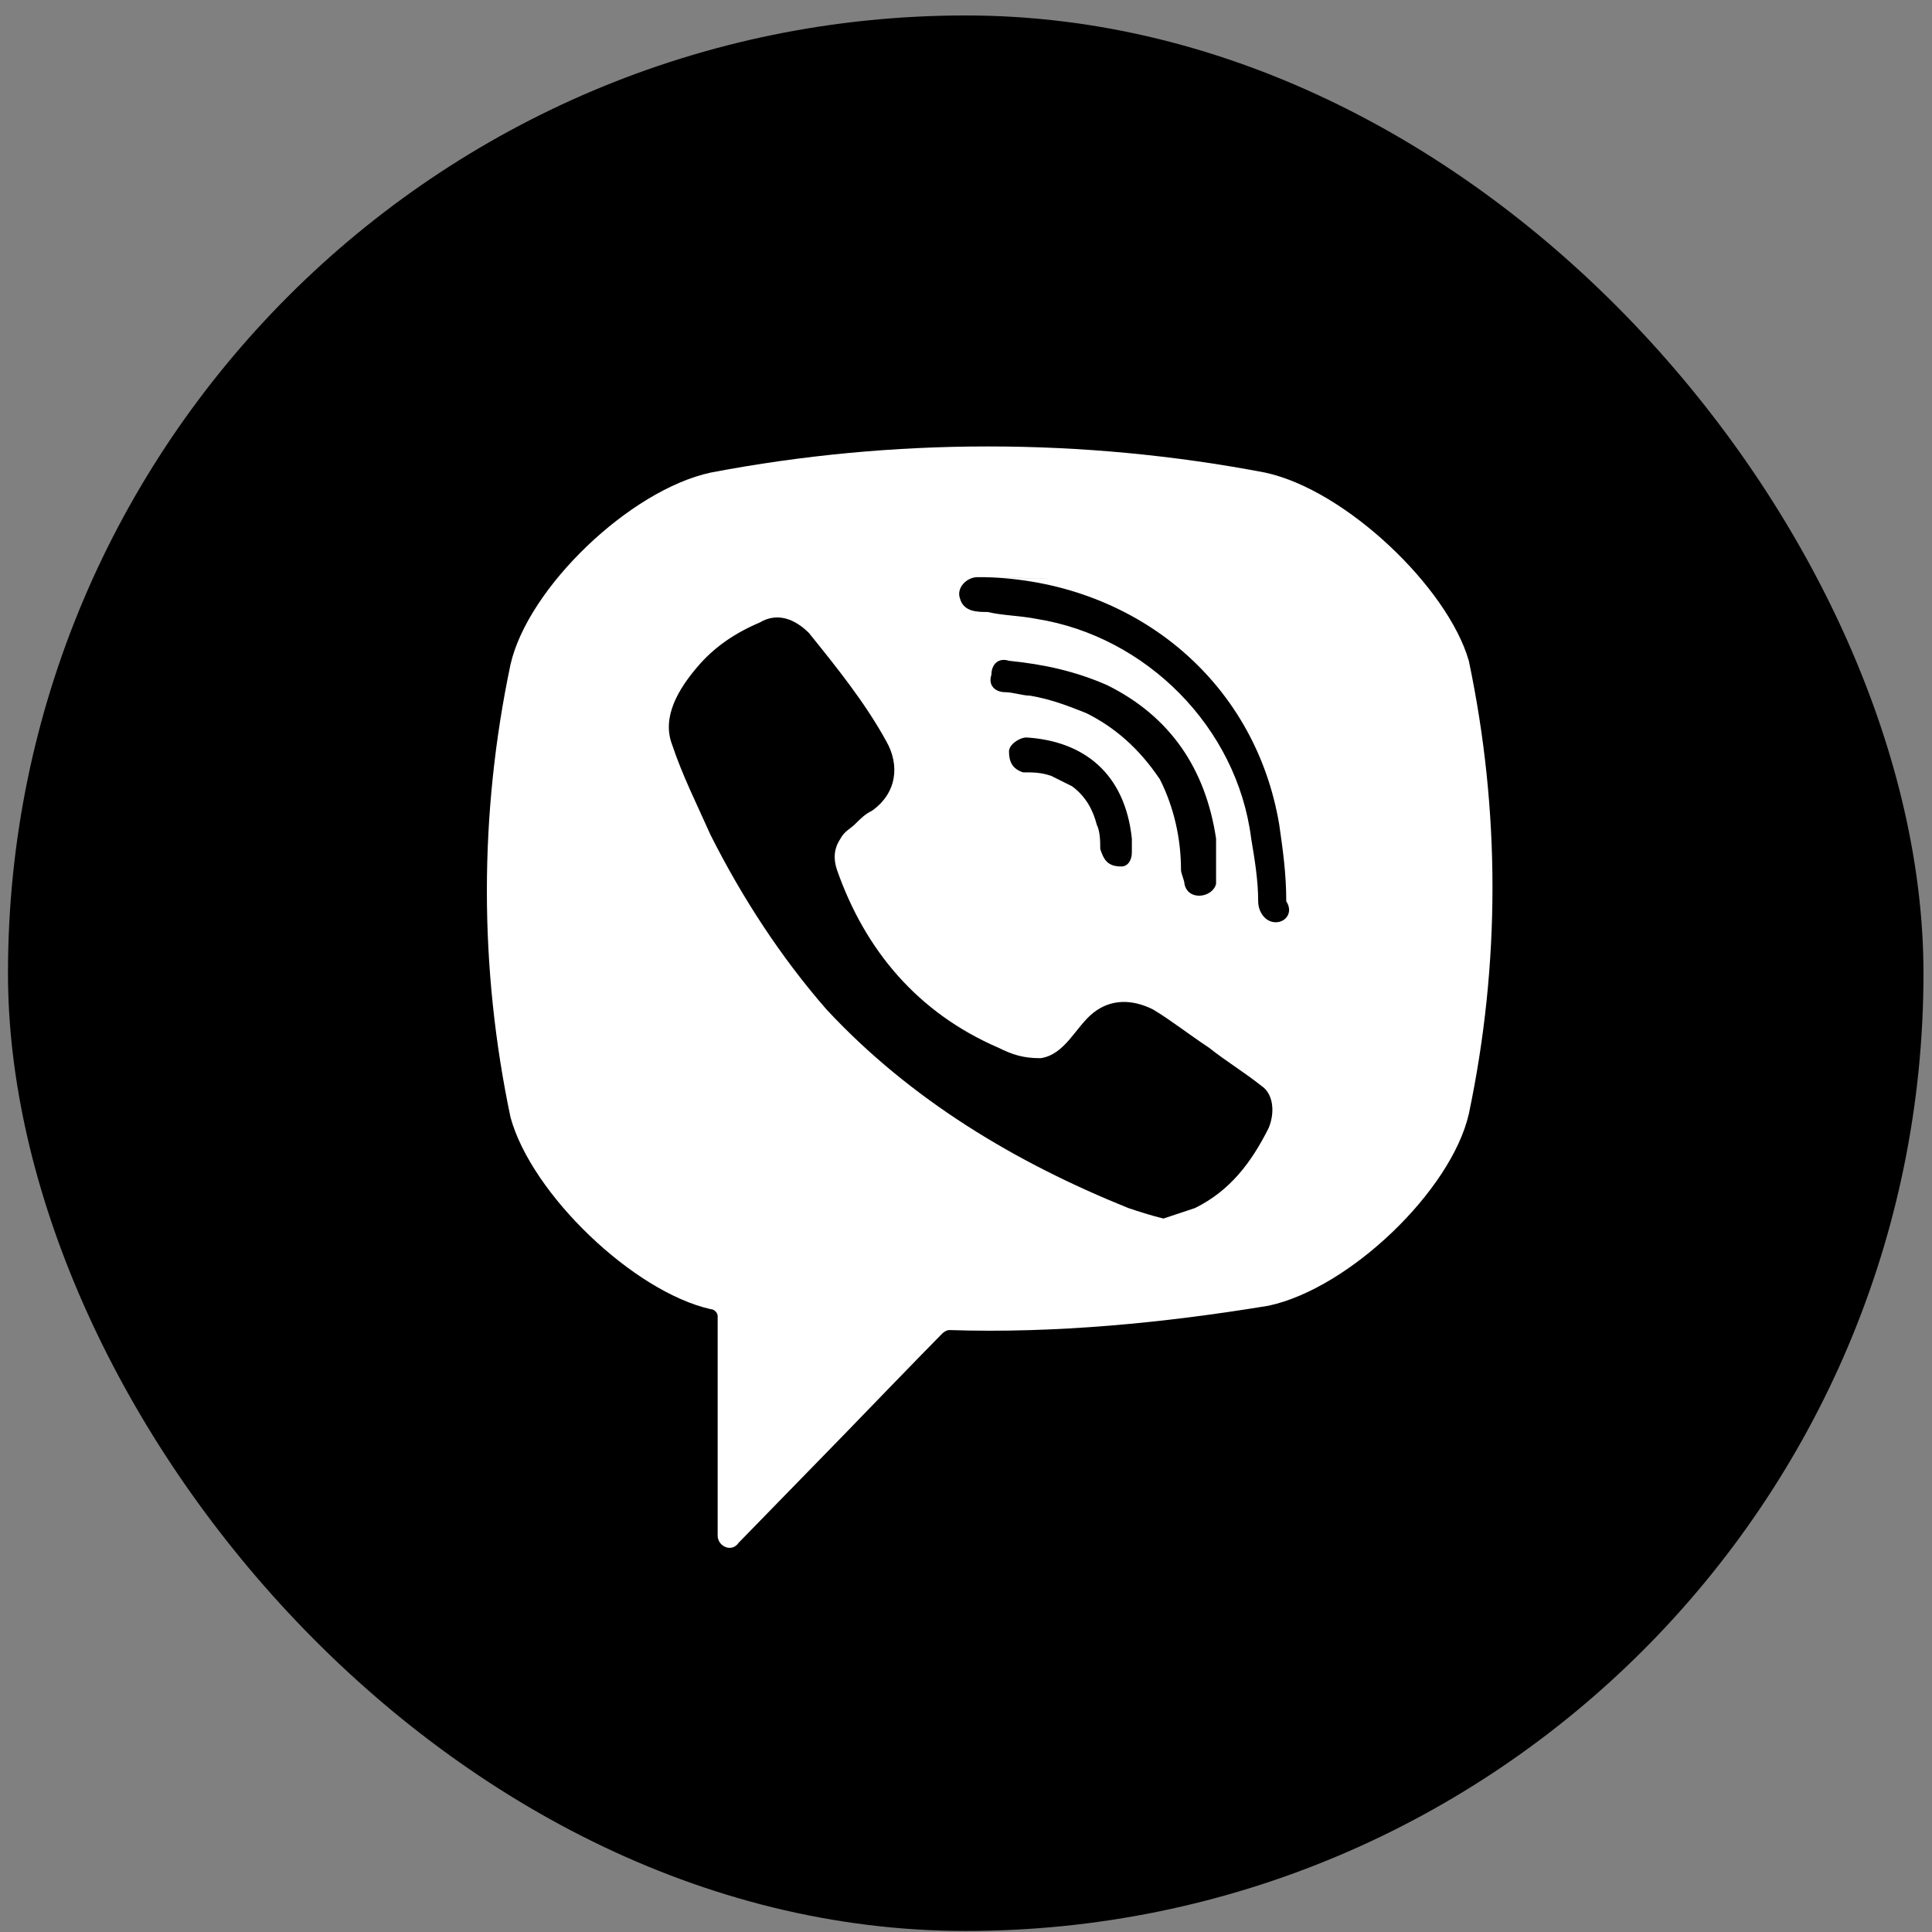 <svg width="39" height="39" viewBox="0 0 39 39" fill="none" xmlns="http://www.w3.org/2000/svg">
<rect x="0" y="0" width="39" height="39" fill="#808080" stroke="none"/>
<rect x="0.161" y="0.312" width="38.667" height="38.667" rx="19.333" fill="#6F65EB" style="fill:#6F65EB;fill:color(display-p3 0.435 0.396 0.922);fill-opacity:1;"/>
<path d="M25.54 9.54C21.856 8.836 18.029 8.836 14.345 9.54C12.715 9.892 10.661 11.862 10.306 13.41C9.669 16.435 9.669 19.531 10.306 22.557C10.731 24.105 12.786 26.075 14.345 26.427C14.416 26.427 14.487 26.497 14.487 26.568V31C14.487 31.212 14.77 31.352 14.912 31.141L17.038 28.96C17.038 28.96 18.738 27.201 19.021 26.919C19.021 26.919 19.092 26.849 19.163 26.849C21.289 26.919 23.485 26.708 25.611 26.357C27.241 26.005 29.295 24.035 29.65 22.487C30.287 19.461 30.287 16.365 29.65 13.339C29.225 11.862 27.17 9.892 25.54 9.54ZM25.611 22.768C25.257 23.472 24.831 24.035 24.123 24.386C23.91 24.457 23.698 24.527 23.485 24.598C23.202 24.527 22.989 24.457 22.777 24.386C20.509 23.472 18.384 22.205 16.683 20.376C15.762 19.32 14.983 18.124 14.345 16.858C14.062 16.224 13.778 15.661 13.566 15.028C13.353 14.465 13.707 13.902 14.062 13.48C14.416 13.058 14.841 12.777 15.337 12.566C15.691 12.354 16.046 12.495 16.329 12.777C16.896 13.48 17.463 14.184 17.888 14.958C18.171 15.45 18.1 16.013 17.604 16.365C17.463 16.435 17.392 16.506 17.25 16.646C17.179 16.717 17.038 16.787 16.967 16.928C16.825 17.139 16.825 17.35 16.896 17.561C17.463 19.18 18.525 20.446 20.155 21.15C20.439 21.29 20.651 21.361 21.005 21.361C21.501 21.29 21.714 20.727 22.068 20.446C22.422 20.165 22.848 20.165 23.273 20.376C23.627 20.587 23.981 20.868 24.406 21.15C24.761 21.431 25.115 21.642 25.469 21.924C25.682 22.064 25.753 22.416 25.611 22.768ZM22.635 17.491C22.493 17.491 22.564 17.491 22.635 17.491C22.352 17.491 22.281 17.35 22.21 17.139C22.21 16.998 22.21 16.787 22.139 16.646C22.068 16.365 21.927 16.084 21.643 15.873C21.501 15.802 21.36 15.732 21.218 15.661C21.005 15.591 20.864 15.591 20.651 15.591C20.439 15.521 20.368 15.38 20.368 15.169C20.368 15.028 20.58 14.887 20.722 14.887C21.856 14.958 22.706 15.591 22.848 16.928C22.848 16.998 22.848 17.139 22.848 17.209C22.848 17.35 22.777 17.491 22.635 17.491ZM21.927 14.395C21.572 14.254 21.218 14.114 20.793 14.043C20.651 14.043 20.439 13.973 20.297 13.973C20.084 13.973 19.942 13.832 20.013 13.621C20.013 13.41 20.155 13.269 20.368 13.339C21.076 13.41 21.714 13.551 22.352 13.832C23.627 14.465 24.336 15.521 24.548 16.928C24.548 16.998 24.548 17.069 24.548 17.139C24.548 17.28 24.548 17.421 24.548 17.632C24.548 17.702 24.548 17.772 24.548 17.843C24.477 18.124 23.981 18.195 23.91 17.843C23.91 17.772 23.84 17.632 23.84 17.561C23.84 16.928 23.698 16.295 23.414 15.732C22.989 15.098 22.493 14.676 21.927 14.395ZM25.753 18.617C25.54 18.617 25.398 18.406 25.398 18.195C25.398 17.772 25.328 17.35 25.257 16.928C24.973 14.676 23.131 12.847 20.934 12.495C20.58 12.425 20.226 12.425 19.942 12.354C19.73 12.354 19.447 12.354 19.376 12.073C19.305 11.862 19.517 11.651 19.73 11.651C19.801 11.651 19.872 11.651 19.872 11.651C20.013 11.651 22.777 11.721 19.872 11.651C22.848 11.721 25.328 13.691 25.823 16.646C25.894 17.139 25.965 17.632 25.965 18.195C26.107 18.406 25.965 18.617 25.753 18.617Z" fill="white" style="fill:white;fill:white;fill-opacity:1;"/>
</svg>
